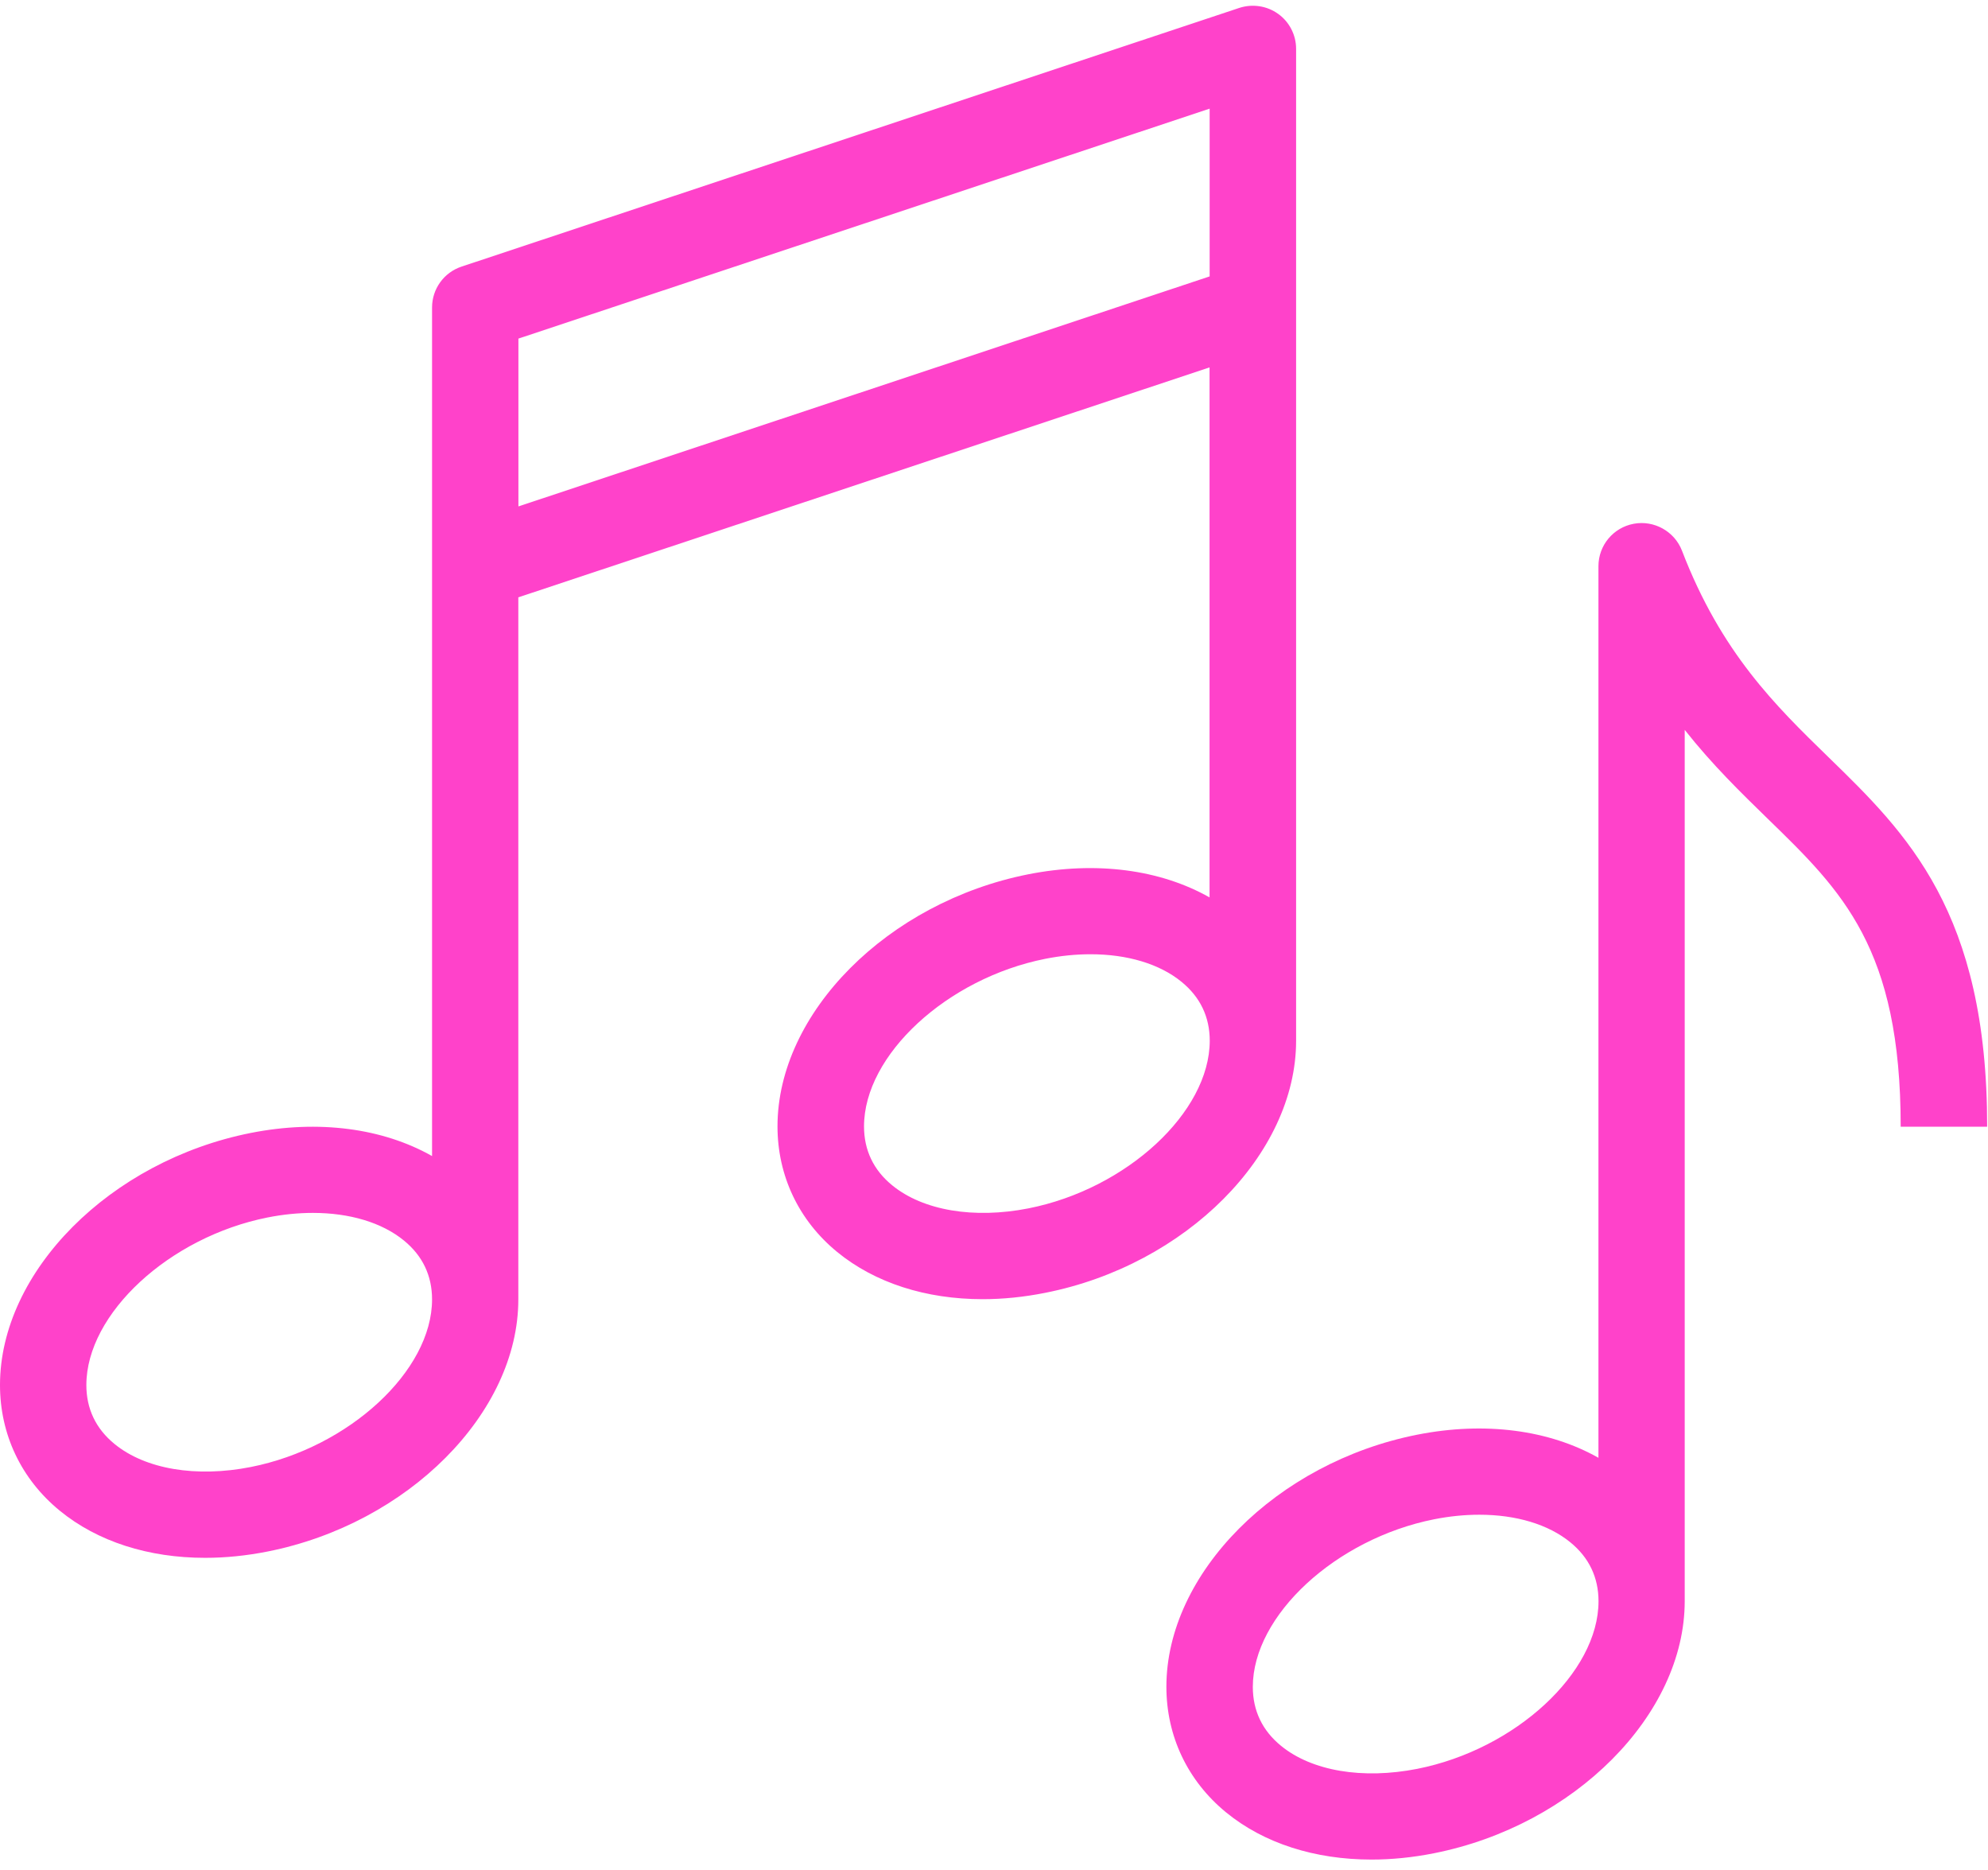 <svg width="84" height="79" viewBox="0 0 84 79" fill="none" xmlns="http://www.w3.org/2000/svg">
<path d="M77.256 31.982C75.031 29.817 72.728 27.578 71.07 23.264C70.755 22.443 69.887 21.966 69.034 22.125C68.166 22.284 67.54 23.039 67.54 23.916V61.581C65.459 60.405 62.752 60.039 59.882 60.605C53.938 61.781 49.284 66.458 49.284 71.253C49.284 73.34 50.181 75.227 51.805 76.559C53.404 77.869 55.562 78.553 57.954 78.553C58.807 78.553 59.689 78.465 60.587 78.287C66.531 77.11 71.185 72.434 71.185 67.638C71.185 67.635 71.185 67.627 71.185 67.624V30.831C72.35 32.307 73.562 33.484 74.701 34.594C77.838 37.642 80.311 40.051 80.311 47.596H83.964C83.972 38.512 80.556 35.193 77.256 31.982ZM59.886 74.72C57.575 75.175 55.428 74.813 54.127 73.747C53.337 73.103 52.936 72.263 52.936 71.257C52.936 68.242 56.444 65.004 60.594 64.179C61.251 64.049 61.892 63.986 62.508 63.986C64.054 63.986 65.422 64.39 66.353 65.152C67.143 65.796 67.543 66.636 67.543 67.642C67.543 70.658 64.035 73.899 59.886 74.72Z" fill="#FF42CA"/>
<path d="M54.765 43.966C54.765 43.962 54.765 43.955 54.765 43.951V2.063C54.765 1.479 54.483 0.927 54.008 0.587C53.53 0.243 52.918 0.154 52.362 0.335L19.502 11.262C18.757 11.509 18.256 12.205 18.256 12.989V48.835C16.176 47.658 13.469 47.292 10.598 47.858C4.654 49.035 0 53.712 0 58.507C0 60.594 0.897 62.481 2.522 63.813C4.12 65.123 6.278 65.807 8.67 65.807C9.523 65.807 10.406 65.718 11.303 65.541C17.247 64.364 21.901 59.687 21.901 54.892C21.901 54.888 21.901 54.881 21.901 54.877V25.233L51.108 15.52V37.909C49.028 36.732 46.321 36.366 43.45 36.932C37.506 38.109 32.852 42.786 32.852 47.581C32.852 49.668 33.749 51.555 35.374 52.887C36.972 54.196 39.13 54.881 41.522 54.881C42.375 54.881 43.258 54.792 44.155 54.614C50.111 53.442 54.765 48.761 54.765 43.966ZM10.598 61.97C8.288 62.425 6.141 62.063 4.839 60.997C4.05 60.353 3.649 59.513 3.649 58.507C3.649 55.491 7.157 52.254 11.307 51.429C11.963 51.299 12.605 51.236 13.22 51.236C14.767 51.236 16.135 51.64 17.066 52.402C17.856 53.046 18.256 53.886 18.256 54.892C18.256 57.907 14.748 61.149 10.598 61.97ZM43.458 51.044C41.148 51.499 39.001 51.136 37.699 50.071C36.909 49.427 36.508 48.587 36.508 47.581C36.508 44.565 40.017 41.328 44.166 40.503C44.823 40.373 45.464 40.31 46.08 40.31C47.626 40.31 48.995 40.714 49.925 41.476C50.715 42.12 51.116 42.959 51.116 43.966C51.112 46.981 47.608 50.223 43.458 51.044ZM51.112 11.676L21.905 21.392V14.303L51.112 4.59V11.676Z" fill="#FF42CA"/>
</svg>
